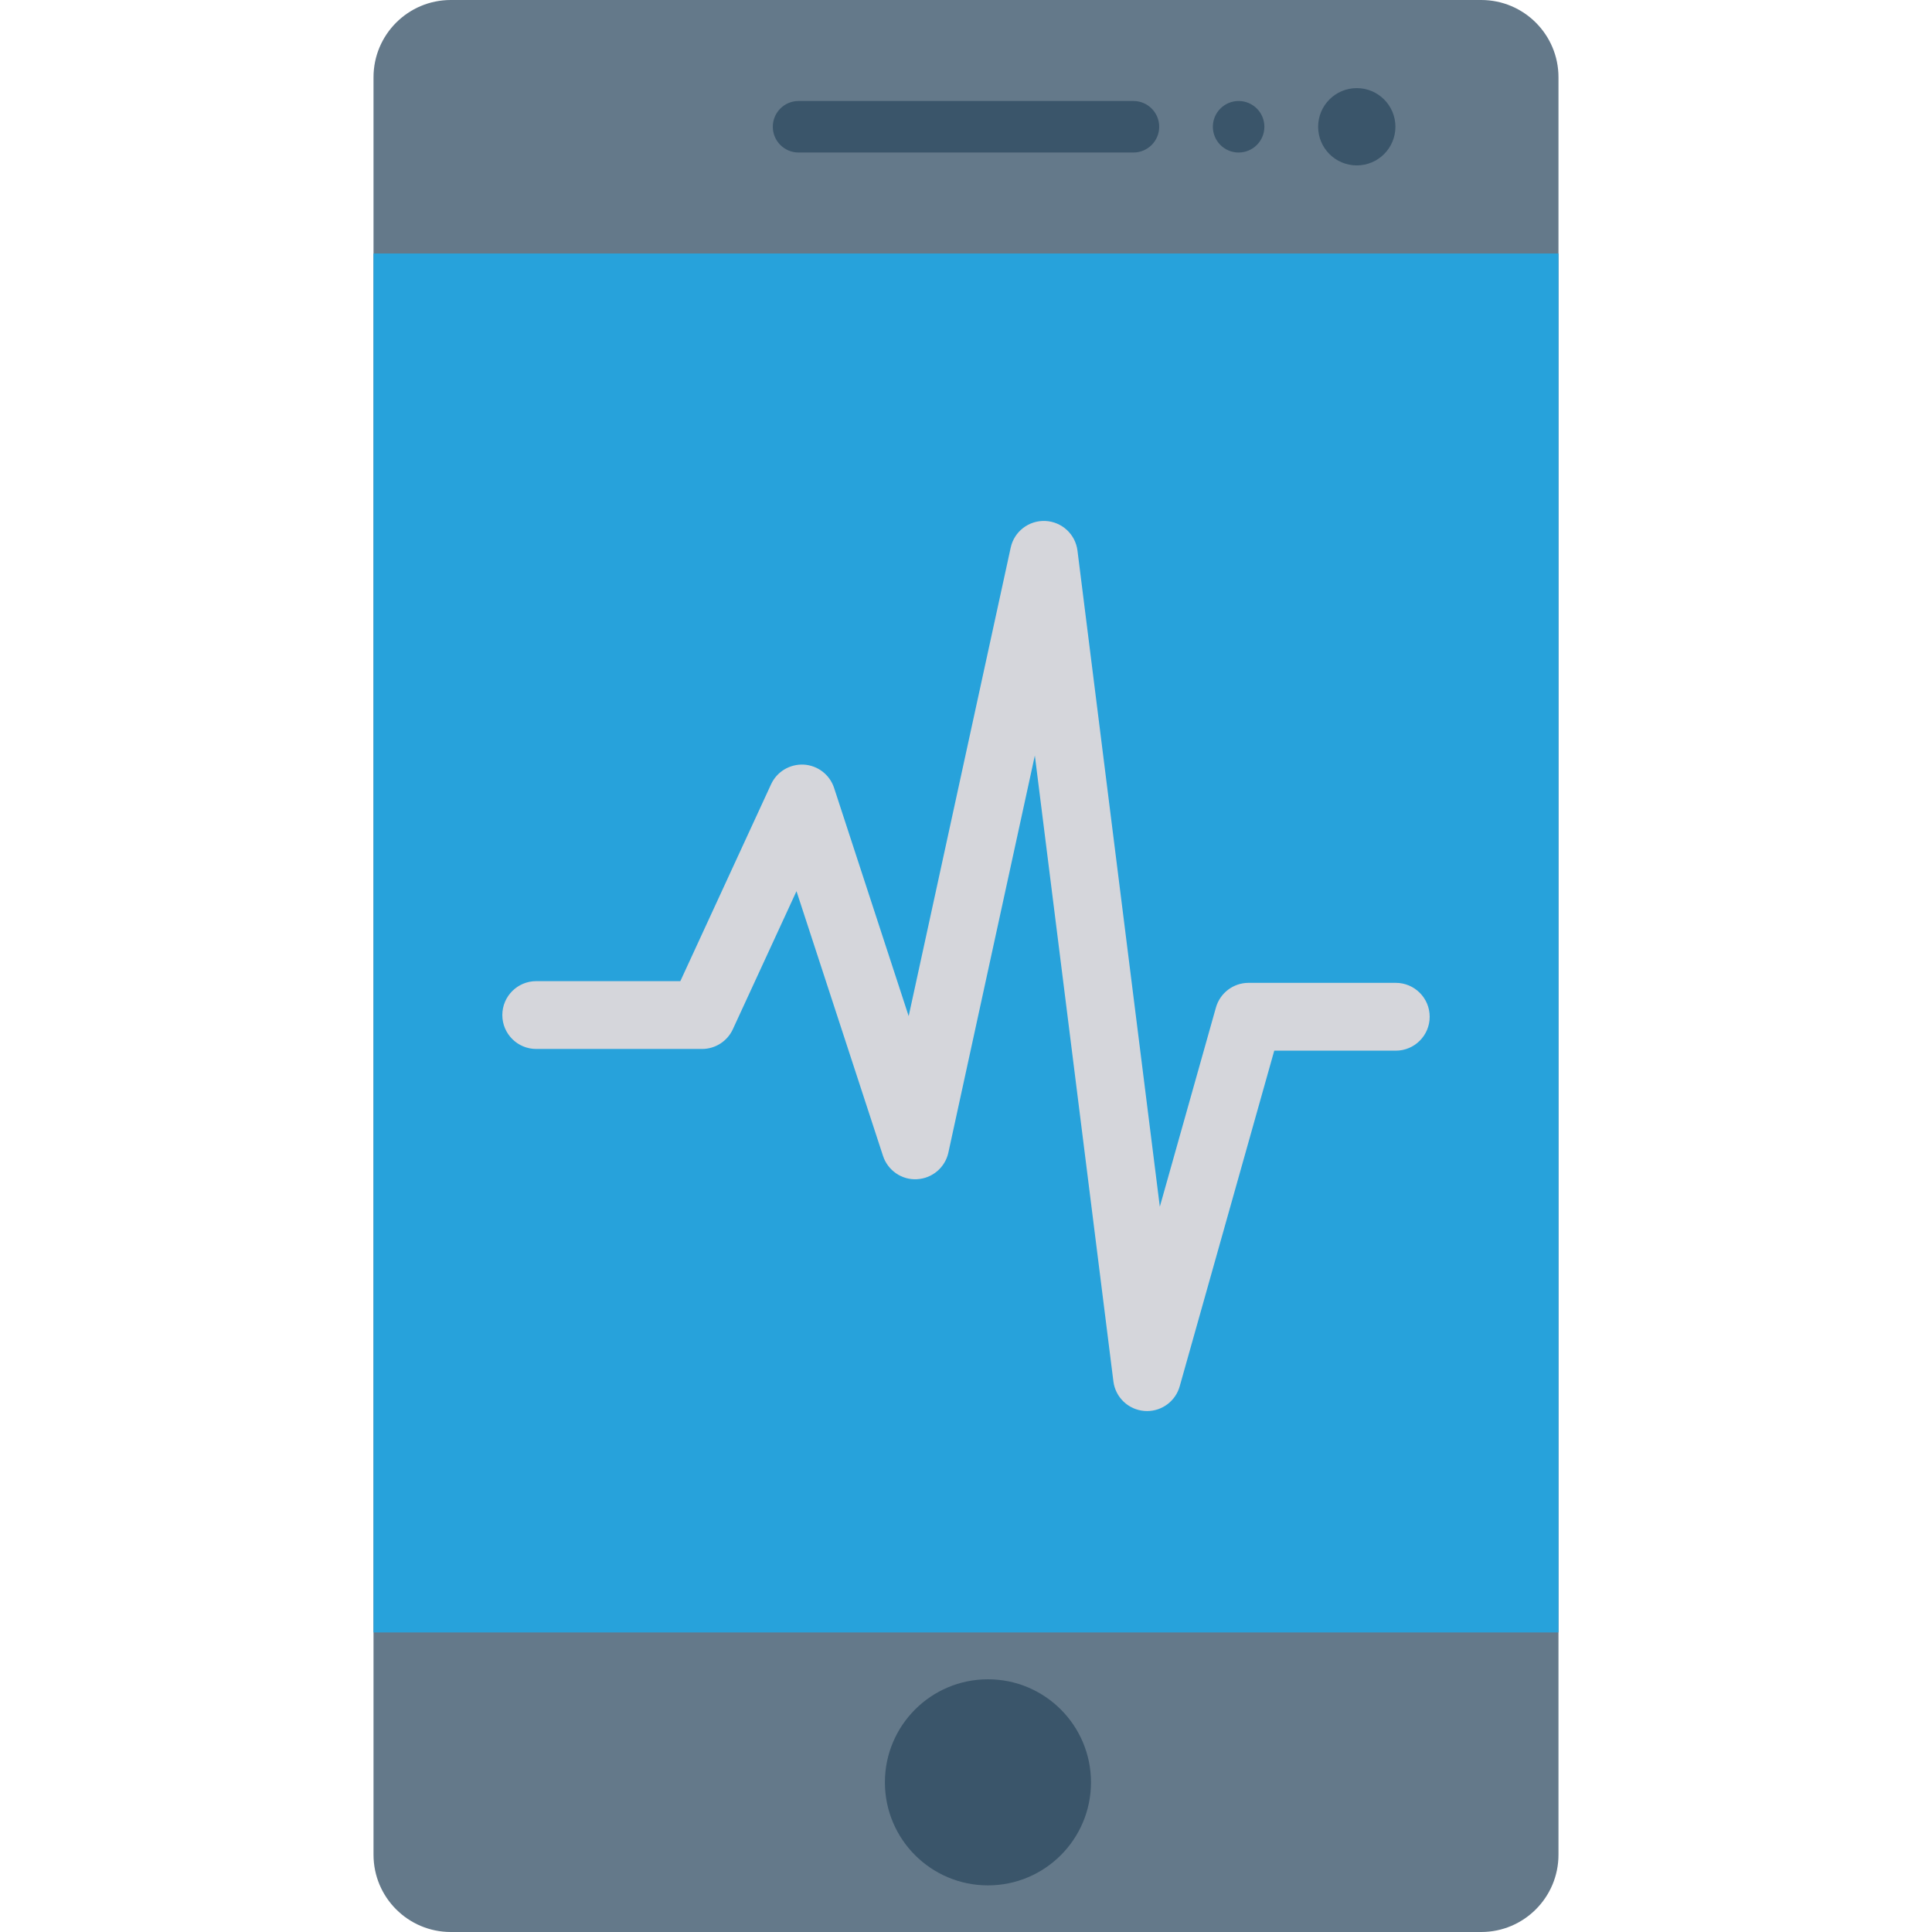 <!-- icon666.com - MILLIONS vector ICONS FREE --><svg version="1.1" id="Capa_1" xmlns="http://www.w3.org/2000/svg" xmlns:xlink="http://www.w3.org/1999/xlink" x="0px" y="0px" viewBox="0 0 468.293 468.293" style="enable-background:new 0 0 468.293 468.293;" xml:space="preserve"><path style="fill:#64798A;" d="M359.024,468.293H109.268c-10.345,0-18.732-8.386-18.732-18.732V18.732 C90.537,8.386,98.923,0,109.268,0h249.756c10.345,0,18.732,8.386,18.732,18.732v430.829 C377.756,459.906,369.37,468.293,359.024,468.293z"></path><rect x="90.537" y="61.446" style="fill:#27A2DB;" width="287.22" height="334.236"></rect><g><circle style="fill:#3A556A;" cx="239.466" cy="432.016" r="24.976"></circle><path style="fill:#3A556A;" d="M274.732,36.968h-81.171c-3.448,0-6.244-2.795-6.244-6.244v0c0-3.448,2.796-6.244,6.244-6.244 h81.171c3.448,0,6.244,2.795,6.244,6.244v0C280.976,34.173,278.18,36.968,274.732,36.968z"></path><circle style="fill:#3A556A;" cx="300.226" cy="30.726" r="6.244"></circle><circle style="fill:#3A556A;" cx="328.866" cy="30.726" r="9.366"></circle></g><path style="fill:#D5D6DB;" d="M338.317,238.23h-35.681c-3.68,0-6.913,2.448-7.913,5.992l-13.596,48.267l-19.96-159.026 c-0.498-3.973-3.787-7.008-7.788-7.188c-4.01-0.173-7.548,2.549-8.398,6.462l-24.73,113.556l-18.075-55.303 c-1.05-3.215-3.961-5.458-7.335-5.655c-3.395-0.177-6.528,1.698-7.943,4.768l-21.994,47.713h-34.928c-4.539,0-8.22,3.68-8.22,8.22 c0,4.539,3.68,8.22,8.22,8.22h40.19c3.207,0,6.123-1.866,7.465-4.78l15.428-33.465l20.971,64.161 c1.152,3.532,4.567,5.876,8.23,5.655c3.705-0.189,6.825-2.834,7.614-6.458l20.959-96.242l19.04,151.701 c0.488,3.881,3.64,6.879,7.542,7.172c0.207,0.016,0.413,0.024,0.618,0.024c3.654,0,6.903-2.428,7.909-5.992l22.92-81.363h29.456 c4.539,0,8.22-3.68,8.22-8.22S342.856,238.23,338.317,238.23z"></path></svg>